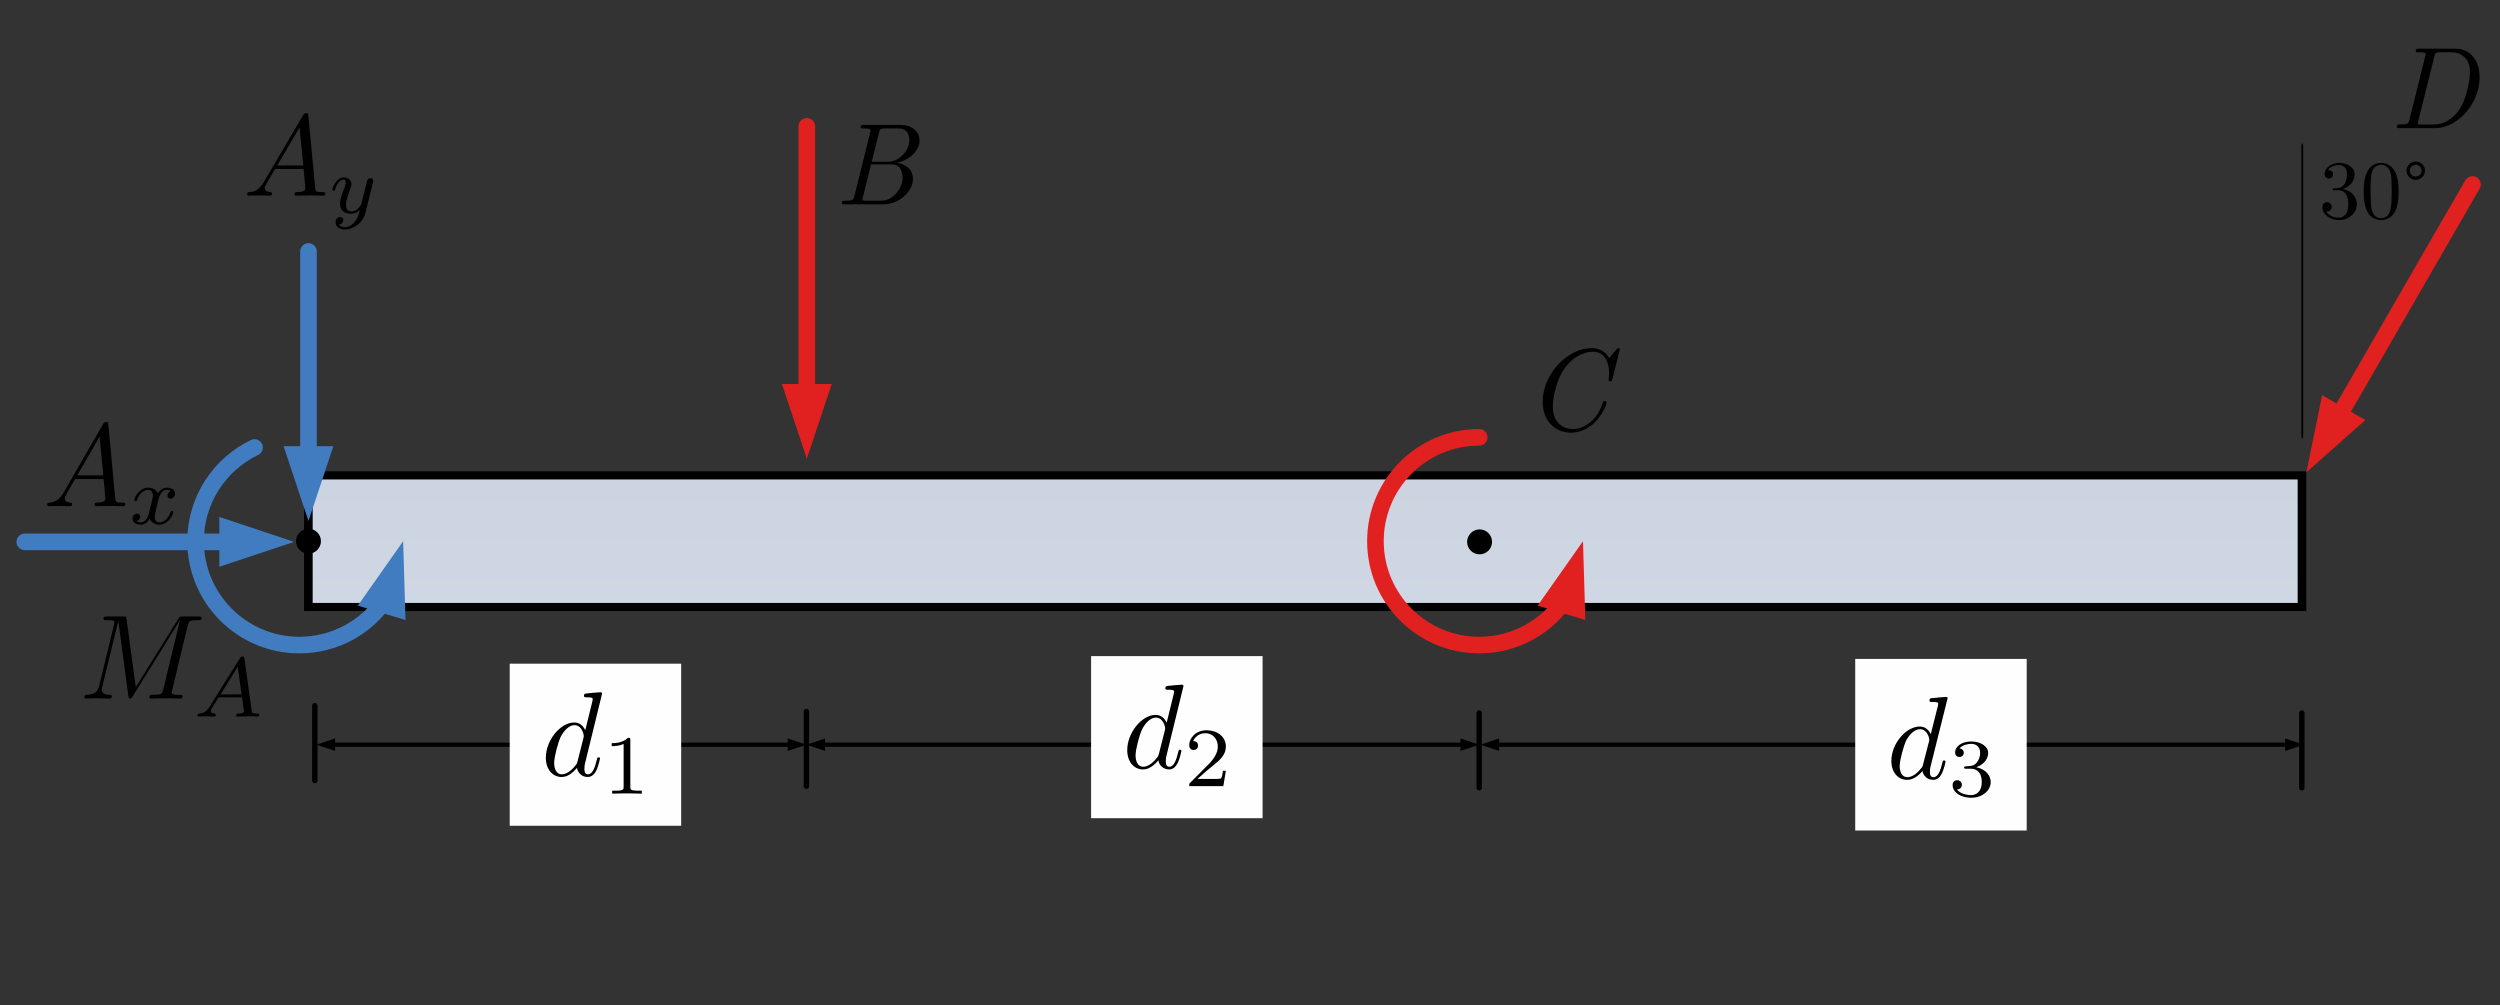 <?xml version="1.0" encoding="UTF-8" standalone="no"?>
<!DOCTYPE svg PUBLIC "-//W3C//DTD SVG 1.1//EN" "http://www.w3.org/Graphics/SVG/1.1/DTD/svg11.dtd">
<svg width="100%" height="100%" viewBox="0 0 301 121" version="1.1" xmlns="http://www.w3.org/2000/svg" xmlns:xlink="http://www.w3.org/1999/xlink" xml:space="preserve" xmlns:serif="http://www.serif.com/" style="fill-rule:evenodd;clip-rule:evenodd;stroke-linecap:round;stroke-miterlimit:10;">
    <rect x="0" y="0" width="301" height="121" fill="#333333" stroke="none"/>
    <g transform="matrix(1,0,0,1,-670,-150)">
        <g id="Cantilever-FBD" transform="matrix(1,0,0,0.667,882.255,370.318)">
            <rect x="-211.561" y="-330" width="300" height="180" style="fill:none;"/>
            <g transform="matrix(1.058,0,0,1.5,-177.991,-250.62)">
                <rect x="2.72" y="4.08" width="226.8" height="15.84" style="fill:url(#_Linear1);"/>
            </g>
            <g transform="matrix(0.254,0,0,-0.36,-55.24,-232.62)">
                <rect x="-472" y="-33" width="945" height="66" style="fill:none;stroke:black;stroke-width:4.08px;"/>
            </g>
            <g transform="matrix(1,0,0,1.5,-215.113,-367.5)">
                <g transform="matrix(1,-0,-0,1,2.857,24.682)">
                    <path d="M100.143,46.318L97.143,55.318L94.143,46.318L100.143,46.318Z" style="fill:rgb(225,32,32);"/>
                    <path d="M97.143,15.318L97.143,48.118" style="fill:none;stroke:rgb(225,32,32);stroke-width:2px;stroke-linejoin:round;stroke-miterlimit:1.5;"/>
                </g>
            </g>
            <g transform="matrix(0.866,0.75,-0.5,1.299,18.836,-423.962)">
                <g transform="matrix(0.866,-0.5,0.5,0.866,-168.97,169.519)">
                    <path d="M284.792,50.665L277.694,56.959L279.596,47.665L284.792,50.665Z" style="fill:rgb(225,32,32);"/>
                    <path d="M297.694,22.318C297.694,22.318 287.052,40.75 281.294,50.724" style="fill:none;stroke:rgb(225,32,32);stroke-width:2px;stroke-linejoin:round;stroke-miterlimit:1.5;"/>
                </g>
            </g>
            <g transform="matrix(0.6,0,0,0.9,-119.613,-342.75)">
                <circle cx="142.5" cy="122.5" r="2.5"/>
            </g>
            <g transform="matrix(0.6,0,0,0.9,-260.613,-342.87)">
                <circle cx="142.5" cy="122.5" r="2.5"/>
            </g>
            <g transform="matrix(0.833,0,0,1.25,-150.779,-382.62)">
                <g transform="matrix(1.2,-0,-0,1.2,-73.771,41.714)">
                    <path d="M185.179,72.994L190.643,65.238L190.926,74.721L185.179,72.994Z" style="fill:rgb(225,32,32);"/>
                    <path d="M178.143,52.738C171.239,52.738 165.643,58.335 165.643,65.238C165.643,72.137 171.244,77.738 178.143,77.738C182.498,77.738 186.333,75.511 188.571,72.134" style="fill:none;stroke:rgb(225,32,32);stroke-width:2px;stroke-linecap:butt;stroke-linejoin:round;stroke-miterlimit:1.5;"/>
                </g>
            </g>
            <g transform="matrix(0.833,0,0,1.25,-292.83,-382.62)">
                <g transform="matrix(1.2,-0,-0,1.2,96.689,41.714)">
                    <path d="M43.129,72.994L48.592,65.238L48.875,74.721L43.129,72.994Z" style="fill:rgb(64,124,191);"/>
                    <path d="M30.694,53.961C26.493,55.975 23.592,60.268 23.592,65.238C23.592,72.137 29.193,77.738 36.092,77.738C40.447,77.738 44.282,75.511 46.52,72.134" style="fill:none;stroke:rgb(64,124,191);stroke-width:2px;stroke-linecap:butt;stroke-linejoin:round;stroke-miterlimit:1.5;"/>
                </g>
            </g>
            <g transform="matrix(1,0,0,1.5,-195.164,-357.885)">
                <path d="M80,104L80,113" style="fill:none;stroke:black;stroke-width:0.65px;stroke-linejoin:round;stroke-miterlimit:1.5;"/>
            </g>
            <g transform="matrix(1,0,0,1.5,-254.352,-358.919)">
                <path d="M80,104L80,113" style="fill:none;stroke:black;stroke-width:0.65px;stroke-linejoin:round;stroke-miterlimit:1.5;"/>
            </g>
            <g transform="matrix(1,0,0,1.5,-114.164,-357.615)">
                <path d="M80,104L80,113" style="fill:none;stroke:black;stroke-width:0.65px;stroke-linejoin:round;stroke-miterlimit:1.5;"/>
            </g>
            <g transform="matrix(1,0,0,1.5,-15.113,-357.615)">
                <path d="M80,104L80,113" style="fill:none;stroke:black;stroke-width:0.65px;stroke-linejoin:round;stroke-miterlimit:1.5;"/>
            </g>
            <g transform="matrix(1,0,0,5.774,-15.062,-904.262)">
                <path d="M80,104L80,113" style="fill:none;stroke:black;stroke-width:0.23px;stroke-linejoin:round;stroke-miterlimit:1.5;"/>
            </g>
            <g transform="matrix(1,0,0,1.5,-195.164,-357.885)">
                <g transform="matrix(1,-0,-0,1,-17.092,18.272)">
                    <path d="M99.342,88.978L97.092,89.728L99.342,90.478L99.342,88.978Z"/>
                    <path d="M175.842,88.978L178.092,89.728L175.842,90.478L175.842,88.978Z"/>
                    <path d="M98.892,89.728L176.292,89.728" style="fill:none;stroke:black;stroke-width:0.5px;stroke-linejoin:round;stroke-miterlimit:1.5;"/>
                </g>
            </g>
            <g transform="matrix(1,0,0,1.5,-195.164,-357.885)">
                <g transform="matrix(1,-0,-0,1,-17.092,18.272)">
                    <path d="M94.842,90.478L97.092,89.728L94.842,88.978L94.842,90.478Z"/>
                    <path d="M40.342,90.478L38.092,89.728L40.342,88.978L40.342,90.478Z"/>
                    <path d="M95.292,89.728L39.892,89.728" style="fill:none;stroke:black;stroke-width:0.5px;stroke-linejoin:round;stroke-miterlimit:1.5;"/>
                </g>
            </g>
            <g transform="matrix(0.991,0,0,1.5,-192.646,-356.385)">
                <g transform="matrix(1.01,-0,-0,1,-19.797,17.272)">
                    <path d="M180.342,88.978L178.092,89.728L180.342,90.478L180.342,88.978Z"/>
                    <path d="M274.893,88.978L277.143,89.728L274.893,90.478L274.893,88.978Z"/>
                    <path d="M179.892,89.728L275.343,89.728" style="fill:none;stroke:black;stroke-width:0.5px;stroke-miterlimit:1.5;"/>
                </g>
            </g>
            <g transform="matrix(1,0,0,1.5,-92.561,-331.954)">
                <g transform="matrix(10,0,0,10,159.5,27.359)">
                    <path d="M0.042,-0.135C0.042,-0.155 0.048,-0.169 0.059,-0.179C0.07,-0.188 0.083,-0.193 0.098,-0.193C0.113,-0.193 0.127,-0.188 0.137,-0.178C0.148,-0.168 0.154,-0.154 0.154,-0.137C0.154,-0.119 0.147,-0.104 0.135,-0.094C0.122,-0.083 0.106,-0.079 0.088,-0.082C0.104,-0.055 0.127,-0.036 0.156,-0.024C0.185,-0.012 0.214,-0.006 0.241,-0.006C0.27,-0.006 0.296,-0.018 0.319,-0.043C0.342,-0.068 0.354,-0.11 0.354,-0.171C0.354,-0.222 0.344,-0.263 0.324,-0.292C0.304,-0.322 0.274,-0.337 0.235,-0.337L0.191,-0.337C0.181,-0.337 0.174,-0.337 0.171,-0.338C0.168,-0.339 0.167,-0.343 0.167,-0.348C0.167,-0.355 0.172,-0.359 0.182,-0.36C0.192,-0.36 0.205,-0.361 0.221,-0.363C0.26,-0.364 0.29,-0.382 0.31,-0.415C0.329,-0.446 0.338,-0.484 0.338,-0.529C0.338,-0.569 0.328,-0.598 0.309,-0.615C0.289,-0.633 0.267,-0.641 0.242,-0.641C0.219,-0.641 0.194,-0.636 0.168,-0.626C0.143,-0.617 0.123,-0.601 0.109,-0.579C0.15,-0.579 0.171,-0.562 0.171,-0.529C0.171,-0.514 0.166,-0.502 0.157,-0.492C0.148,-0.483 0.135,-0.478 0.12,-0.478C0.105,-0.478 0.093,-0.483 0.083,-0.492C0.074,-0.501 0.069,-0.514 0.069,-0.53C0.069,-0.568 0.086,-0.6 0.12,-0.626C0.154,-0.653 0.196,-0.666 0.246,-0.666C0.296,-0.666 0.339,-0.653 0.375,-0.627C0.412,-0.601 0.43,-0.568 0.43,-0.528C0.43,-0.488 0.417,-0.453 0.391,-0.42C0.365,-0.388 0.331,-0.365 0.29,-0.352C0.341,-0.342 0.381,-0.32 0.412,-0.285C0.442,-0.251 0.457,-0.213 0.457,-0.171C0.457,-0.119 0.437,-0.074 0.396,-0.035C0.354,0.003 0.304,0.022 0.244,0.022C0.189,0.022 0.141,0.007 0.102,-0.023C0.062,-0.053 0.042,-0.09 0.042,-0.135Z" style="fill-rule:nonzero;"/>
                </g>
                <g transform="matrix(10,0,0,10,164.5,27.359)">
                    <path d="M0.039,-0.32C0.039,-0.418 0.051,-0.493 0.076,-0.547C0.111,-0.626 0.169,-0.666 0.25,-0.666C0.267,-0.666 0.285,-0.664 0.303,-0.659C0.321,-0.654 0.342,-0.643 0.365,-0.625C0.387,-0.607 0.406,-0.583 0.42,-0.554C0.447,-0.498 0.46,-0.419 0.46,-0.32C0.46,-0.222 0.448,-0.147 0.423,-0.094C0.387,-0.017 0.329,0.022 0.249,0.022C0.219,0.022 0.189,0.014 0.158,-0.001C0.128,-0.016 0.103,-0.042 0.084,-0.079C0.054,-0.134 0.039,-0.214 0.039,-0.32ZM0.122,-0.332C0.122,-0.231 0.126,-0.161 0.133,-0.121C0.141,-0.078 0.156,-0.047 0.178,-0.028C0.201,-0.009 0.224,-0 0.249,-0C0.276,-0 0.3,-0.01 0.323,-0.03C0.345,-0.05 0.359,-0.082 0.366,-0.125C0.374,-0.168 0.377,-0.237 0.377,-0.332C0.377,-0.425 0.374,-0.49 0.367,-0.527C0.358,-0.57 0.342,-0.601 0.319,-0.618C0.296,-0.635 0.272,-0.644 0.249,-0.644C0.24,-0.644 0.231,-0.643 0.222,-0.64C0.213,-0.638 0.201,-0.632 0.188,-0.625C0.175,-0.618 0.163,-0.604 0.153,-0.586C0.142,-0.567 0.135,-0.544 0.13,-0.516C0.125,-0.48 0.122,-0.419 0.122,-0.332Z" style="fill-rule:nonzero;"/>
                </g>
                <g transform="matrix(10,0,0,10,169.5,27.359)">
                    <path d="M0.055,-0.572C0.055,-0.602 0.066,-0.629 0.088,-0.65C0.109,-0.672 0.135,-0.683 0.166,-0.683C0.197,-0.683 0.224,-0.672 0.245,-0.65C0.266,-0.628 0.277,-0.603 0.277,-0.573C0.277,-0.543 0.266,-0.516 0.244,-0.495C0.222,-0.473 0.196,-0.462 0.166,-0.462C0.135,-0.462 0.108,-0.473 0.087,-0.495C0.066,-0.517 0.055,-0.542 0.055,-0.572ZM0.116,-0.623C0.102,-0.609 0.095,-0.592 0.095,-0.572C0.095,-0.552 0.102,-0.535 0.116,-0.522C0.13,-0.509 0.147,-0.502 0.166,-0.502C0.185,-0.502 0.202,-0.509 0.215,-0.522C0.229,-0.535 0.236,-0.552 0.236,-0.572C0.236,-0.592 0.229,-0.609 0.215,-0.623C0.201,-0.636 0.185,-0.643 0.166,-0.643C0.147,-0.643 0.13,-0.636 0.116,-0.623Z" style="fill-rule:nonzero;"/>
                </g>
            </g>
            <g transform="matrix(1,0,0,1.5,-162.264,-338.128)">
                <g transform="matrix(14,0,0,14,50.449,29.8)">
                    <path d="M0.065,-0.012C0.065,-0.021 0.067,-0.026 0.071,-0.028C0.075,-0.03 0.082,-0.031 0.092,-0.031C0.124,-0.031 0.145,-0.033 0.154,-0.038C0.163,-0.043 0.17,-0.055 0.174,-0.073L0.309,-0.616C0.312,-0.626 0.313,-0.632 0.313,-0.635C0.313,-0.642 0.308,-0.647 0.299,-0.649C0.29,-0.651 0.275,-0.652 0.255,-0.652C0.247,-0.652 0.242,-0.652 0.239,-0.652C0.236,-0.653 0.234,-0.654 0.231,-0.656C0.229,-0.657 0.228,-0.66 0.228,-0.664C0.228,-0.673 0.23,-0.678 0.234,-0.68C0.238,-0.682 0.245,-0.683 0.255,-0.683L0.566,-0.683C0.618,-0.683 0.659,-0.67 0.689,-0.644C0.719,-0.617 0.734,-0.585 0.734,-0.547C0.734,-0.507 0.716,-0.469 0.68,-0.432C0.644,-0.395 0.597,-0.37 0.538,-0.357C0.577,-0.352 0.61,-0.338 0.637,-0.314C0.663,-0.29 0.677,-0.258 0.677,-0.219C0.677,-0.165 0.651,-0.115 0.6,-0.069C0.549,-0.023 0.489,-0 0.42,-0L0.09,-0C0.083,-0 0.079,-0 0.076,-0C0.073,-0.001 0.071,-0.002 0.068,-0.004C0.066,-0.005 0.065,-0.008 0.065,-0.012ZM0.245,-0.053C0.244,-0.048 0.243,-0.044 0.243,-0.041C0.243,-0.038 0.243,-0.036 0.244,-0.035C0.245,-0.034 0.247,-0.033 0.252,-0.032C0.257,-0.031 0.264,-0.031 0.274,-0.031L0.398,-0.031C0.451,-0.031 0.496,-0.052 0.532,-0.093C0.569,-0.135 0.588,-0.181 0.588,-0.232C0.588,-0.242 0.587,-0.252 0.585,-0.261C0.583,-0.271 0.579,-0.283 0.573,-0.297C0.568,-0.311 0.558,-0.322 0.543,-0.331C0.528,-0.34 0.51,-0.344 0.489,-0.344L0.317,-0.344L0.247,-0.063C0.247,-0.062 0.246,-0.059 0.245,-0.053ZM0.323,-0.366L0.455,-0.366C0.509,-0.366 0.554,-0.386 0.591,-0.426C0.628,-0.465 0.646,-0.508 0.646,-0.553C0.646,-0.563 0.645,-0.573 0.643,-0.582C0.641,-0.592 0.637,-0.602 0.631,-0.614C0.625,-0.625 0.615,-0.634 0.602,-0.641C0.588,-0.648 0.571,-0.652 0.552,-0.652L0.434,-0.652C0.417,-0.652 0.405,-0.65 0.4,-0.647C0.394,-0.644 0.389,-0.633 0.385,-0.616L0.323,-0.366Z" style="fill-rule:nonzero;"/>
                </g>
            </g>
            <g transform="matrix(1,0,0,1.5,-79.793,-332.897)">
                <g transform="matrix(14,0,0,14,51.181,53.485)">
                    <path d="M0.15,-0.245C0.15,-0.321 0.171,-0.395 0.212,-0.467C0.253,-0.539 0.307,-0.597 0.372,-0.64C0.438,-0.683 0.504,-0.705 0.571,-0.705C0.636,-0.705 0.687,-0.677 0.722,-0.62L0.785,-0.694C0.791,-0.701 0.796,-0.705 0.801,-0.705C0.808,-0.705 0.812,-0.702 0.812,-0.695C0.812,-0.691 0.811,-0.686 0.81,-0.681L0.749,-0.438C0.747,-0.43 0.745,-0.425 0.743,-0.423C0.741,-0.421 0.737,-0.42 0.731,-0.42C0.721,-0.42 0.716,-0.423 0.716,-0.43C0.716,-0.431 0.716,-0.434 0.717,-0.441C0.717,-0.448 0.718,-0.456 0.719,-0.466C0.721,-0.475 0.721,-0.484 0.721,-0.491C0.721,-0.541 0.71,-0.584 0.687,-0.62C0.663,-0.656 0.628,-0.674 0.579,-0.674C0.539,-0.674 0.498,-0.662 0.455,-0.638C0.412,-0.615 0.375,-0.581 0.342,-0.536C0.306,-0.487 0.28,-0.431 0.263,-0.366C0.245,-0.301 0.237,-0.248 0.237,-0.207C0.237,-0.141 0.254,-0.091 0.287,-0.058C0.321,-0.025 0.362,-0.009 0.409,-0.009C0.458,-0.009 0.507,-0.028 0.558,-0.067C0.608,-0.106 0.645,-0.165 0.668,-0.242C0.67,-0.247 0.675,-0.25 0.684,-0.25C0.694,-0.25 0.699,-0.247 0.699,-0.24C0.699,-0.226 0.692,-0.206 0.678,-0.178C0.664,-0.151 0.645,-0.122 0.621,-0.092C0.597,-0.061 0.565,-0.035 0.524,-0.012C0.483,0.011 0.44,0.022 0.395,0.022C0.324,0.022 0.266,-0.002 0.219,-0.051C0.173,-0.1 0.15,-0.164 0.15,-0.245Z" style="fill-rule:nonzero;"/>
                </g>
            </g>
            <g transform="matrix(1,0,0,1.5,-59.562,-336.887)">
                <g transform="matrix(14,0,0,14,135,19.8)">
                    <path d="M0.063,-0.012C0.063,-0.021 0.065,-0.026 0.069,-0.028C0.073,-0.03 0.08,-0.031 0.09,-0.031C0.122,-0.031 0.143,-0.033 0.152,-0.038C0.161,-0.043 0.168,-0.055 0.172,-0.073L0.307,-0.616C0.31,-0.626 0.311,-0.632 0.311,-0.635C0.311,-0.642 0.306,-0.647 0.297,-0.649C0.288,-0.651 0.273,-0.652 0.253,-0.652C0.245,-0.652 0.24,-0.652 0.237,-0.652C0.234,-0.653 0.232,-0.654 0.229,-0.656C0.227,-0.657 0.226,-0.66 0.226,-0.664C0.226,-0.673 0.228,-0.678 0.232,-0.68C0.236,-0.682 0.243,-0.683 0.253,-0.683L0.565,-0.683C0.629,-0.683 0.68,-0.66 0.718,-0.615C0.756,-0.57 0.775,-0.511 0.775,-0.438C0.775,-0.365 0.757,-0.294 0.72,-0.226C0.683,-0.158 0.635,-0.103 0.576,-0.062C0.517,-0.021 0.457,-0 0.395,-0L0.088,-0C0.081,-0 0.077,-0 0.074,-0C0.071,-0.001 0.069,-0.002 0.066,-0.004C0.064,-0.005 0.063,-0.008 0.063,-0.012ZM0.246,-0.053C0.245,-0.048 0.244,-0.044 0.244,-0.041C0.244,-0.038 0.244,-0.036 0.245,-0.035C0.246,-0.034 0.248,-0.033 0.253,-0.032C0.257,-0.031 0.265,-0.031 0.275,-0.031L0.378,-0.031C0.455,-0.031 0.521,-0.064 0.578,-0.13C0.616,-0.174 0.644,-0.232 0.663,-0.304C0.682,-0.376 0.692,-0.433 0.692,-0.476C0.692,-0.537 0.677,-0.581 0.646,-0.609C0.615,-0.638 0.577,-0.652 0.532,-0.652L0.435,-0.652C0.418,-0.652 0.406,-0.65 0.401,-0.646C0.395,-0.643 0.39,-0.633 0.386,-0.616L0.248,-0.063C0.248,-0.062 0.247,-0.059 0.246,-0.053Z" style="fill-rule:nonzero;"/>
                </g>
            </g>
            <g transform="matrix(1,0,0,2.432,-225.113,-664.71)">
                <g transform="matrix(1,-0,-0,0.617,12.857,137.459)">
                    <path d="M40.143,53.738L37.143,62.738L34.143,53.738L40.143,53.738Z" style="fill:rgb(64,124,191);"/>
                    <path d="M37.143,30.318L37.143,55.538" style="fill:none;stroke:rgb(64,124,191);stroke-width:2px;stroke-miterlimit:1.5;"/>
                </g>
            </g>
            <g transform="matrix(6.12323e-17,-1.5,1.621,1.48886e-16,-462.411,-157.5)">
                <g transform="matrix(6.12323e-17,0.617,-1,3.77744e-17,115.318,154.322)">
                    <path d="M26.404,62.318L35.404,65.318L26.404,68.318L26.404,62.318Z" style="fill:rgb(64,124,191);"/>
                    <path d="M2.984,65.318L28.204,65.318" style="fill:none;stroke:rgb(64,124,191);stroke-width:2px;stroke-miterlimit:1.5;"/>
                </g>
            </g>
            <g transform="matrix(1.147,0,0,1.721,-150.886,-210.512)">
                <g>
                    <g id="surface1">
                        <rect x="0" y="0" width="18" height="17" style="fill:rgb(254,254,254);"/>
                        <g>
                            <g transform="matrix(1,0,0,1,3.292,11.745)">
                                <g id="glyph0-1">
                                    <path d="M6.406,-8.609C6.406,-8.625 6.406,-8.75 6.25,-8.75C6.063,-8.75 4.875,-8.641 4.672,-8.609C4.578,-8.594 4.5,-8.531 4.5,-8.375C4.5,-8.219 4.609,-8.219 4.797,-8.219C5.391,-8.219 5.422,-8.141 5.422,-8L5.375,-7.75L4.641,-4.766C4.406,-5.234 4.047,-5.578 3.484,-5.578C2.031,-5.578 0.5,-3.719 0.5,-1.875C0.5,-0.688 1.188,0.141 2.156,0.141C2.391,0.141 3.016,0.094 3.766,-0.813C3.859,-0.281 4.297,0.141 4.891,0.141C5.328,0.141 5.609,-0.156 5.813,-0.563C6.031,-1.016 6.188,-1.781 6.188,-1.797C6.188,-1.922 6.078,-1.922 6.031,-1.922C5.906,-1.922 5.906,-1.875 5.859,-1.703C5.656,-0.875 5.422,-0.141 4.922,-0.141C4.578,-0.141 4.547,-0.469 4.547,-0.719C4.547,-1.016 4.578,-1.109 4.625,-1.328L6.406,-8.609ZM3.828,-1.5C3.766,-1.281 3.766,-1.25 3.578,-1.031C3.031,-0.344 2.516,-0.141 2.172,-0.141C1.547,-0.141 1.375,-0.828 1.375,-1.328C1.375,-1.953 1.781,-3.5 2.063,-4.078C2.453,-4.828 3,-5.297 3.5,-5.297C4.313,-5.297 4.484,-4.266 4.484,-4.188C4.484,-4.109 4.453,-4.031 4.453,-3.969L3.828,-1.5Z" style="fill-rule:nonzero;"/>
                                </g>
                            </g>
                        </g>
                        <g transform="matrix(1,0,0,1,9.755,13.635)">
                            <g id="glyph1-1">
                                <path d="M2.906,-5.609C2.906,-5.859 2.891,-5.859 2.656,-5.859C2.094,-5.313 1.297,-5.297 0.953,-5.297L0.953,-4.984C1.156,-4.984 1.734,-4.984 2.203,-5.219L2.203,-0.719C2.203,-0.438 2.203,-0.313 1.344,-0.313L1,-0.313L1,0C1.172,-0.016 2.234,-0.031 2.547,-0.031C2.828,-0.031 3.922,-0.016 4.109,0L4.109,-0.313L3.781,-0.313C2.906,-0.313 2.906,-0.438 2.906,-0.719L2.906,-5.609Z" style="fill-rule:nonzero;"/>
                            </g>
                        </g>
                    </g>
                </g>
            </g>
            <g transform="matrix(1.147,0,0,1.721,-80.886,-211.877)">
                <g id="surface11" serif:id="surface1">
                    <rect x="0" y="0" width="18" height="17" style="fill:rgb(254,254,254);"/>
                    <g>
                        <g transform="matrix(1,0,0,1,3.292,11.745)">
                            <g id="glyph0-11" serif:id="glyph0-1">
                                <path d="M6.406,-8.609C6.406,-8.625 6.406,-8.75 6.25,-8.75C6.063,-8.75 4.875,-8.641 4.672,-8.609C4.578,-8.594 4.5,-8.531 4.5,-8.375C4.5,-8.219 4.609,-8.219 4.797,-8.219C5.391,-8.219 5.422,-8.141 5.422,-8L5.375,-7.75L4.641,-4.766C4.406,-5.234 4.047,-5.578 3.484,-5.578C2.031,-5.578 0.5,-3.719 0.5,-1.875C0.5,-0.688 1.188,0.141 2.156,0.141C2.391,0.141 3.016,0.094 3.766,-0.813C3.859,-0.281 4.297,0.141 4.891,0.141C5.328,0.141 5.609,-0.156 5.813,-0.563C6.031,-1.016 6.188,-1.781 6.188,-1.797C6.188,-1.922 6.078,-1.922 6.031,-1.922C5.906,-1.922 5.906,-1.875 5.859,-1.703C5.656,-0.875 5.422,-0.141 4.922,-0.141C4.578,-0.141 4.547,-0.469 4.547,-0.719C4.547,-1.016 4.578,-1.109 4.625,-1.328L6.406,-8.609ZM3.828,-1.5C3.766,-1.281 3.766,-1.25 3.578,-1.031C3.031,-0.344 2.516,-0.141 2.172,-0.141C1.547,-0.141 1.375,-0.828 1.375,-1.328C1.375,-1.953 1.781,-3.5 2.063,-4.078C2.453,-4.828 3,-5.297 3.5,-5.297C4.313,-5.297 4.484,-4.266 4.484,-4.188C4.484,-4.109 4.453,-4.031 4.453,-3.969L3.828,-1.5Z" style="fill-rule:nonzero;"/>
                            </g>
                        </g>
                    </g>
                    <g transform="matrix(1,0,0,1,9.755,13.635)">
                        <g id="glyph1-11" serif:id="glyph1-1">
                            <path d="M4.391,-1.609L4.094,-1.609C4.063,-1.406 3.984,-0.891 3.859,-0.797C3.797,-0.75 3.125,-0.75 3,-0.75L1.406,-0.75C2.313,-1.578 2.625,-1.813 3.141,-2.234C3.781,-2.75 4.391,-3.297 4.391,-4.141C4.391,-5.203 3.469,-5.859 2.359,-5.859C1.281,-5.859 0.547,-5.094 0.547,-4.281C0.547,-3.828 0.922,-3.781 1,-3.781C1.219,-3.781 1.469,-3.938 1.469,-4.25C1.469,-4.422 1.406,-4.719 0.953,-4.719C1.219,-5.344 1.813,-5.547 2.219,-5.547C3.094,-5.547 3.547,-4.859 3.547,-4.141C3.547,-3.375 3,-2.766 2.734,-2.453L0.641,-0.344C0.547,-0.266 0.547,-0.25 0.547,0L4.125,0L4.391,-1.609Z" style="fill-rule:nonzero;"/>
                        </g>
                    </g>
                </g>
            </g>
            <g transform="matrix(1.147,0,0,1.721,11.114,-211.372)">
                <g id="surface12" serif:id="surface1">
                    <rect x="0" y="0" width="18" height="18" style="fill:rgb(254,254,254);"/>
                    <g transform="matrix(1,0,0,1,3.292,12.545)">
                        <g id="glyph0-12" serif:id="glyph0-1">
                            <path d="M6.406,-8.422C6.406,-8.438 6.406,-8.563 6.25,-8.563C6.063,-8.563 4.875,-8.438 4.672,-8.422C4.578,-8.406 4.5,-8.344 4.5,-8.188C4.5,-8.031 4.609,-8.031 4.797,-8.031C5.391,-8.031 5.422,-7.953 5.422,-7.828L5.375,-7.578L4.641,-4.656C4.406,-5.109 4.047,-5.453 3.484,-5.453C2.031,-5.453 0.5,-3.641 0.5,-1.844C0.5,-0.672 1.188,0.141 2.156,0.141C2.391,0.141 3.016,0.094 3.766,-0.781C3.859,-0.266 4.297,0.141 4.891,0.141C5.328,0.141 5.609,-0.141 5.813,-0.547C6.031,-0.984 6.188,-1.734 6.188,-1.766C6.188,-1.891 6.078,-1.891 6.031,-1.891C5.906,-1.891 5.906,-1.844 5.859,-1.672C5.656,-0.859 5.422,-0.141 4.922,-0.141C4.578,-0.141 4.547,-0.453 4.547,-0.703C4.547,-1 4.578,-1.078 4.625,-1.297L6.406,-8.422ZM3.828,-1.469C3.766,-1.25 3.766,-1.219 3.578,-1.016C3.031,-0.328 2.516,-0.141 2.172,-0.141C1.547,-0.141 1.375,-0.813 1.375,-1.297C1.375,-1.906 1.781,-3.422 2.063,-4C2.453,-4.719 3,-5.172 3.5,-5.172C4.313,-5.172 4.484,-4.172 4.484,-4.094C4.484,-4.016 4.453,-3.938 4.453,-3.891L3.828,-1.469Z" style="fill-rule:nonzero;"/>
                        </g>
                    </g>
                    <g transform="matrix(1,0,0,1,9.755,14.393)">
                        <g id="glyph1-12" serif:id="glyph1-1">
                            <path d="M2.375,-2.875C3.047,-2.875 3.531,-2.422 3.531,-1.484C3.531,-0.422 2.906,-0.109 2.406,-0.109C2.063,-0.109 1.297,-0.203 0.922,-0.703C1.344,-0.719 1.438,-1.016 1.438,-1.188C1.438,-1.469 1.219,-1.672 0.953,-1.672C0.719,-1.672 0.469,-1.516 0.469,-1.172C0.469,-0.359 1.375,0.172 2.422,0.172C3.625,0.172 4.469,-0.625 4.469,-1.484C4.469,-2.172 3.906,-2.844 2.953,-3.031C3.859,-3.359 4.203,-4.016 4.203,-4.531C4.203,-5.219 3.406,-5.734 2.438,-5.734C1.484,-5.734 0.734,-5.266 0.734,-4.578C0.734,-4.281 0.922,-4.109 1.188,-4.109C1.453,-4.109 1.641,-4.313 1.641,-4.547C1.641,-4.797 1.453,-4.984 1.188,-5C1.5,-5.375 2.094,-5.484 2.422,-5.484C2.813,-5.484 3.359,-5.281 3.359,-4.531C3.359,-4.172 3.234,-3.781 3,-3.516C2.719,-3.188 2.469,-3.172 2.047,-3.141C1.828,-3.125 1.813,-3.125 1.766,-3.109C1.75,-3.109 1.672,-3.094 1.672,-3C1.672,-2.875 1.75,-2.875 1.906,-2.875L2.375,-2.875Z" style="fill-rule:nonzero;"/>
                        </g>
                    </g>
                </g>
            </g>
            <g transform="matrix(1.147,0,0,1.721,-210.693,-260.68)">
                <g id="surface13" serif:id="surface1">
                    <g transform="matrix(1,0,0,1,3.17,12.634)">
                        <g id="glyph0-13" serif:id="glyph0-1">
                            <path d="M2.141,-1.422C1.656,-0.594 1.188,-0.422 0.672,-0.375C0.531,-0.375 0.422,-0.375 0.422,-0.141C0.422,-0.063 0.484,0 0.578,0C0.891,0 1.266,-0.031 1.609,-0.031C2,-0.031 2.422,0 2.797,0C2.875,0 3.031,0 3.031,-0.234C3.031,-0.375 2.922,-0.375 2.828,-0.375C2.563,-0.406 2.266,-0.5 2.266,-0.813C2.266,-0.969 2.344,-1.094 2.438,-1.266L3.344,-2.844L6.344,-2.844C6.375,-2.594 6.531,-0.906 6.531,-0.781C6.531,-0.422 5.922,-0.375 5.672,-0.375C5.516,-0.375 5.391,-0.375 5.391,-0.141C5.391,0 5.531,0 5.563,0C6.047,0 6.563,-0.031 7.047,-0.031C7.344,-0.031 8.109,0 8.406,0C8.469,0 8.625,0 8.625,-0.25C8.625,-0.375 8.5,-0.375 8.344,-0.375C7.609,-0.375 7.609,-0.469 7.563,-0.828L6.844,-8.531C6.813,-8.781 6.813,-8.828 6.609,-8.828C6.422,-8.828 6.375,-8.734 6.297,-8.625L2.141,-1.422ZM3.578,-3.234L5.922,-7.297L6.313,-3.234L3.578,-3.234Z" style="fill-rule:nonzero;"/>
                        </g>
                    </g>
                    <g>
                        <g transform="matrix(1,0,0,1,12.137,14.483)">
                            <g id="glyph1-13" serif:id="glyph1-1">
                                <path d="M2.078,-0.922C2,-0.625 1.719,-0.156 1.297,-0.156C1.266,-0.156 1.016,-0.156 0.844,-0.281C1.188,-0.391 1.219,-0.703 1.219,-0.75C1.219,-0.938 1.078,-1.063 0.875,-1.063C0.641,-1.063 0.406,-0.859 0.406,-0.547C0.406,-0.109 0.875,0.094 1.281,0.094C1.672,0.094 2.016,-0.156 2.219,-0.531C2.422,-0.063 2.875,0.094 3.219,0.094C4.172,0.094 4.688,-0.984 4.688,-1.234C4.688,-1.344 4.578,-1.344 4.563,-1.344C4.438,-1.344 4.438,-1.297 4.391,-1.203C4.219,-0.609 3.719,-0.156 3.25,-0.156C2.922,-0.156 2.734,-0.391 2.734,-0.719C2.734,-0.938 2.938,-1.719 3.172,-2.688C3.344,-3.344 3.719,-3.563 4,-3.563C4.016,-3.563 4.266,-3.563 4.453,-3.438C4.172,-3.359 4.078,-3.125 4.078,-2.969C4.078,-2.781 4.219,-2.641 4.406,-2.641C4.609,-2.641 4.875,-2.813 4.875,-3.172C4.875,-3.656 4.344,-3.797 4.016,-3.797C3.594,-3.797 3.266,-3.516 3.078,-3.188C2.922,-3.547 2.531,-3.797 2.063,-3.797C1.125,-3.797 0.594,-2.75 0.594,-2.484C0.594,-2.375 0.719,-2.375 0.734,-2.375C0.844,-2.375 0.859,-2.406 0.891,-2.516C1.109,-3.188 1.641,-3.563 2.047,-3.563C2.313,-3.563 2.547,-3.406 2.547,-3C2.547,-2.828 2.453,-2.391 2.375,-2.094L2.078,-0.922Z" style="fill-rule:nonzero;"/>
                            </g>
                        </g>
                    </g>
                </g>
            </g>
            <g transform="matrix(1.147,0,0,1.721,-186.615,-315.578)">
                <g id="surface14" serif:id="surface1">
                    <g transform="matrix(1,0,0,1,3.17,11.964)">
                        <g id="glyph0-14" serif:id="glyph0-1">
                            <path d="M2.141,-1.391C1.656,-0.578 1.188,-0.406 0.672,-0.375C0.531,-0.359 0.422,-0.359 0.422,-0.141C0.422,-0.063 0.484,0 0.578,0C0.891,0 1.266,-0.031 1.609,-0.031C2,-0.031 2.422,0 2.797,0C2.875,0 3.031,0 3.031,-0.234C3.031,-0.359 2.922,-0.375 2.828,-0.375C2.563,-0.406 2.266,-0.5 2.266,-0.797C2.266,-0.938 2.344,-1.078 2.438,-1.25L3.344,-2.797L6.344,-2.797C6.375,-2.547 6.531,-0.891 6.531,-0.781C6.531,-0.406 5.922,-0.375 5.672,-0.375C5.516,-0.375 5.391,-0.375 5.391,-0.141C5.391,0 5.531,0 5.563,0C6.047,0 6.563,-0.031 7.047,-0.031C7.344,-0.031 8.109,0 8.406,0C8.469,0 8.625,0 8.625,-0.234C8.625,-0.375 8.5,-0.375 8.344,-0.375C7.609,-0.375 7.609,-0.453 7.563,-0.813L6.844,-8.375C6.813,-8.609 6.813,-8.656 6.609,-8.656C6.422,-8.656 6.375,-8.578 6.297,-8.453L2.141,-1.391ZM3.578,-3.172L5.922,-7.156L6.313,-3.172L3.578,-3.172Z" style="fill-rule:nonzero;"/>
                        </g>
                    </g>
                    <g transform="matrix(1,0,0,1,12.137,13.777)">
                        <g id="glyph1-14" serif:id="glyph1-1">
                            <path d="M4.656,-3.188C4.688,-3.313 4.688,-3.328 4.688,-3.375C4.688,-3.547 4.563,-3.656 4.406,-3.656C4.328,-3.656 4.156,-3.609 4.063,-3.453C4.047,-3.391 3.984,-3.125 3.938,-2.953L3.766,-2.25C3.703,-2.047 3.453,-0.984 3.422,-0.891C3.422,-0.891 3.047,-0.156 2.391,-0.156C1.828,-0.156 1.828,-0.703 1.828,-0.859C1.828,-1.313 2.016,-1.844 2.266,-2.5C2.375,-2.766 2.406,-2.875 2.406,-3.016C2.406,-3.422 2.063,-3.734 1.609,-3.734C0.766,-3.734 0.391,-2.578 0.391,-2.438C0.391,-2.328 0.516,-2.328 0.531,-2.328C0.656,-2.328 0.656,-2.375 0.688,-2.469C0.891,-3.172 1.25,-3.5 1.594,-3.5C1.734,-3.5 1.797,-3.406 1.797,-3.203C1.797,-3 1.719,-2.813 1.688,-2.703C1.281,-1.672 1.203,-1.359 1.203,-0.984C1.203,-0.844 1.203,-0.453 1.531,-0.172C1.781,0.047 2.141,0.078 2.359,0.078C2.703,0.078 3,-0.047 3.281,-0.297C3.172,0.172 3.078,0.531 2.719,0.953C2.5,1.219 2.156,1.484 1.719,1.484C1.656,1.484 1.266,1.484 1.094,1.219C1.547,1.156 1.547,0.75 1.547,0.75C1.547,0.469 1.297,0.422 1.219,0.422C1,0.422 0.734,0.594 0.734,0.984C0.734,1.422 1.125,1.734 1.719,1.734C2.578,1.734 3.594,1.063 3.859,0.016L4.656,-3.188Z" style="fill-rule:nonzero;"/>
                        </g>
                    </g>
                </g>
            </g>
            <g transform="matrix(1.147,0,0,1.721,-206.415,-224.429)">
                <g id="surface15" serif:id="surface1">
                    <g transform="matrix(1,0,0,1,3.254,11.745)">
                        <g id="glyph0-15" serif:id="glyph0-1">
                            <path d="M11.359,-7.641C11.469,-8.094 11.5,-8.219 12.406,-8.219C12.688,-8.219 12.813,-8.219 12.813,-8.469C12.813,-8.609 12.688,-8.609 12.469,-8.609L10.859,-8.609C10.531,-8.609 10.531,-8.609 10.375,-8.375L5.906,-1.188L4.938,-8.328C4.906,-8.609 4.875,-8.609 4.563,-8.609L2.875,-8.609C2.656,-8.609 2.516,-8.609 2.516,-8.375C2.516,-8.219 2.625,-8.219 2.875,-8.219C3.031,-8.219 3.25,-8.203 3.391,-8.203C3.594,-8.172 3.672,-8.141 3.672,-8C3.672,-7.938 3.656,-7.906 3.625,-7.75L2.063,-1.344C1.938,-0.828 1.734,-0.422 0.734,-0.391C0.672,-0.391 0.516,-0.375 0.516,-0.156C0.516,-0.031 0.594,0 0.688,0C1.078,0 1.516,-0.031 1.906,-0.031C2.328,-0.031 2.766,0 3.172,0C3.234,0 3.391,0 3.391,-0.25C3.391,-0.391 3.266,-0.391 3.172,-0.391C2.484,-0.406 2.344,-0.656 2.344,-0.953C2.344,-1.031 2.359,-1.094 2.391,-1.234L4.063,-8.109L4.078,-8.109L5.125,-0.297C5.156,-0.141 5.156,0 5.313,0C5.453,0 5.516,-0.141 5.578,-0.234L10.531,-8.203L10.547,-8.203L8.797,-0.984C8.672,-0.484 8.641,-0.391 7.672,-0.391C7.469,-0.391 7.328,-0.391 7.328,-0.156C7.328,0 7.484,0 7.516,0C7.859,0 8.703,-0.031 9.047,-0.031C9.547,-0.031 10.063,0 10.578,0C10.641,0 10.813,0 10.813,-0.25C10.813,-0.391 10.703,-0.391 10.469,-0.391C10.016,-0.391 9.672,-0.391 9.672,-0.625C9.672,-0.672 9.672,-0.688 9.734,-0.922L11.359,-7.641Z" style="fill-rule:nonzero;"/>
                        </g>
                    </g>
                    <g transform="matrix(1,0,0,1,15.157,13.635)">
                        <g id="glyph1-15" serif:id="glyph1-1">
                            <path d="M1.766,-1.063C1.469,-0.578 1.188,-0.359 0.688,-0.313C0.609,-0.313 0.484,-0.313 0.484,-0.125C0.484,-0.031 0.563,0 0.609,0C0.828,0 1.125,-0.031 1.344,-0.031C1.625,-0.031 1.984,0 2.234,0C2.281,0 2.406,0 2.406,-0.188C2.406,-0.313 2.297,-0.313 2.266,-0.313C2.188,-0.328 1.875,-0.344 1.875,-0.578C1.875,-0.688 1.969,-0.844 2.016,-0.922L2.703,-2.016L5.156,-2.016L5.359,-0.547C5.328,-0.453 5.281,-0.313 4.766,-0.313C4.672,-0.313 4.547,-0.313 4.547,-0.125C4.547,-0.094 4.578,0 4.688,0C4.938,0 5.547,-0.031 5.797,-0.031L6.297,-0.031C6.453,-0.016 6.641,0 6.797,0C6.906,0 6.969,-0.078 6.969,-0.188C6.969,-0.313 6.859,-0.313 6.719,-0.313C6.219,-0.313 6.203,-0.391 6.172,-0.594L5.422,-6.047C5.391,-6.234 5.375,-6.297 5.219,-6.297C5.047,-6.297 5,-6.219 4.922,-6.094L1.766,-1.063ZM2.906,-2.328L4.703,-5.219L5.109,-2.328L2.906,-2.328Z" style="fill-rule:nonzero;"/>
                        </g>
                    </g>
                </g>
            </g>
        </g>
    </g>
    <defs>
        <linearGradient id="_Linear1" x1="0" y1="0" x2="1" y2="0" gradientUnits="userSpaceOnUse" gradientTransform="matrix(1.39316e-14,227.52,-16.56,1.01401e-15,124.52,-101.64)"><stop offset="0" style="stop-color:rgb(159,165,175);stop-opacity:1"/><stop offset="0.03" style="stop-color:rgb(159,165,175);stop-opacity:1"/><stop offset="0.03" style="stop-color:rgb(162,169,178);stop-opacity:1"/><stop offset="0.04" style="stop-color:rgb(162,169,178);stop-opacity:1"/><stop offset="0.05" style="stop-color:rgb(166,171,182);stop-opacity:1"/><stop offset="0.05" style="stop-color:rgb(166,171,182);stop-opacity:1"/><stop offset="0.06" style="stop-color:rgb(168,175,184);stop-opacity:1"/><stop offset="0.07" style="stop-color:rgb(168,175,184);stop-opacity:1"/><stop offset="0.07" style="stop-color:rgb(172,178,188);stop-opacity:1"/><stop offset="0.09" style="stop-color:rgb(172,178,188);stop-opacity:1"/><stop offset="0.09" style="stop-color:rgb(175,181,191);stop-opacity:1"/><stop offset="0.1" style="stop-color:rgb(175,181,191);stop-opacity:1"/><stop offset="0.1" style="stop-color:rgb(177,184,195);stop-opacity:1"/><stop offset="0.11" style="stop-color:rgb(177,184,195);stop-opacity:1"/><stop offset="0.12" style="stop-color:rgb(181,187,198);stop-opacity:1"/><stop offset="0.13" style="stop-color:rgb(181,187,198);stop-opacity:1"/><stop offset="0.14" style="stop-color:rgb(183,190,201);stop-opacity:1"/><stop offset="0.15" style="stop-color:rgb(186,193,204);stop-opacity:1"/><stop offset="0.16" style="stop-color:rgb(186,193,204);stop-opacity:1"/><stop offset="0.16" style="stop-color:rgb(190,197,208);stop-opacity:1"/><stop offset="0.17" style="stop-color:rgb(190,197,208);stop-opacity:1"/><stop offset="0.18" style="stop-color:rgb(192,199,211);stop-opacity:1"/><stop offset="0.19" style="stop-color:rgb(192,199,211);stop-opacity:1"/><stop offset="1" style="stop-color:rgb(229,237,251);stop-opacity:1"/></linearGradient>
    </defs>
</svg>
